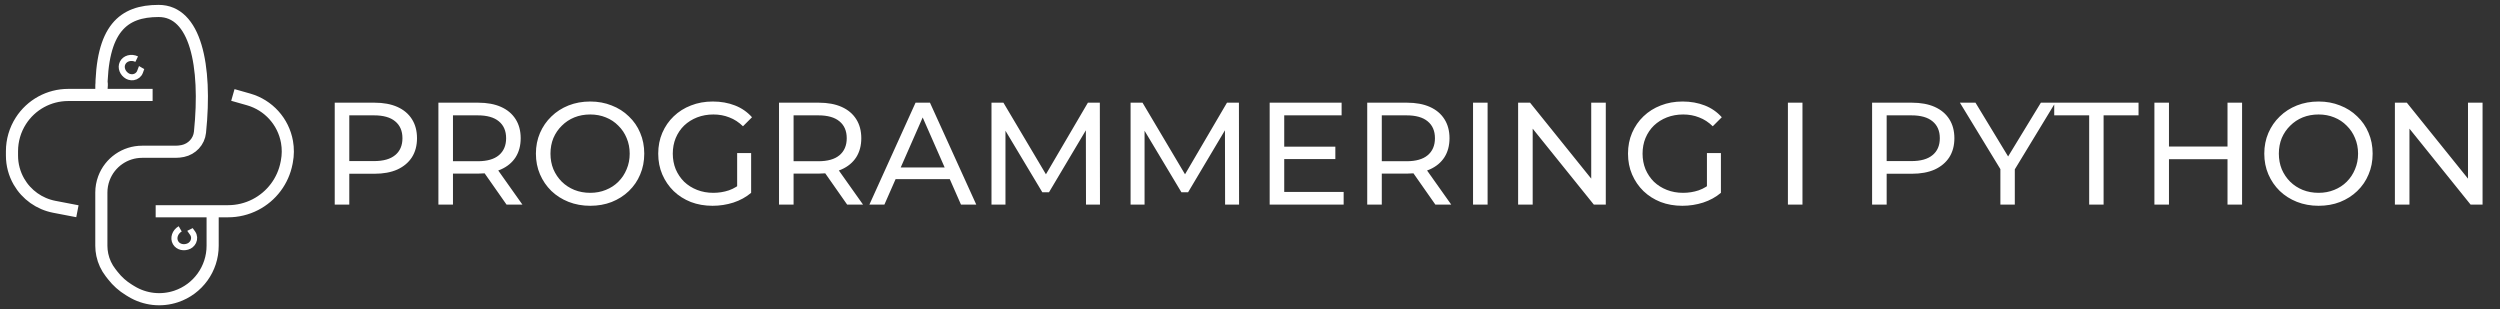 
<svg width="412" height="51" viewBox="0 0 412 51" fill="none" xmlns="http://www.w3.org/2000/svg">
<rect x="0" y="0" width="412" height="51" fill="#333333" stroke="none"/>
<path d="M16.702 15.132C16.702 15.11 16.702 15.089 16.701 15.068C16.688 14.461 16.702 14.055 16.721 13.844C16.762 13.395 16.826 13.84 16.702 15.132Z" fill="white"/>
<path d="M16.702 15.132C16.702 4.709 20.305 1.805 26.143 1.805C32.187 1.805 34.1 10.699 32.956 21.8C32.798 23.337 31.637 24.568 30.126 24.886V24.886C29.73 24.969 29.324 25.011 28.919 25.011C26.806 25.011 25.149 25.011 23.419 25.011C20.611 25.011 18.099 26.758 17.122 29.39V29.39C16.844 30.139 16.702 30.93 16.702 31.728L16.702 40.499C16.702 41.002 16.755 41.505 16.859 41.997V41.997C17.086 43.069 17.554 44.076 18.227 44.941L18.599 45.418C19.332 46.359 20.229 47.159 21.248 47.779L21.656 48.027C23.873 49.376 26.571 49.678 29.032 48.855V48.855C32.623 47.652 35.043 44.289 35.043 40.502V34.812H25.654H37.598C39.155 34.812 40.69 34.441 42.075 33.73V33.73C44.759 32.353 46.66 29.817 47.229 26.855L47.273 26.622C47.478 25.557 47.486 24.463 47.297 23.395V23.395C46.704 20.039 44.245 17.316 40.967 16.384L38.377 15.648M16.702 15.132V15.132C16.884 13.235 16.661 13.164 16.701 15.068C16.702 15.089 16.702 15.11 16.702 15.132ZM25.151 15.648H11.237C8.079 15.648 5.138 17.257 3.436 19.917V19.917C2.482 21.408 1.975 23.14 1.975 24.909V25.648C1.975 27.156 2.373 28.638 3.127 29.944V29.944C4.374 32.101 6.497 33.611 8.944 34.08L12.757 34.812" stroke="white" stroke-width="2"/>
<path d="M29.699 37.713C28.834 38.217 28.493 39.242 28.937 40.003C29.36 40.729 30.345 40.952 31.186 40.532C31.266 40.492 31.339 40.44 31.409 40.383L31.451 40.349C31.622 40.209 31.759 40.033 31.854 39.834V39.834C32.069 39.379 32.039 38.844 31.746 38.434C31.521 38.12 31.327 37.862 31.304 37.818" stroke="white"/>
<path d="M22.527 9.746C21.626 9.311 20.585 9.602 20.203 10.395C19.838 11.152 20.205 12.094 21.023 12.556C21.101 12.6 21.185 12.631 21.271 12.657L21.323 12.673C21.535 12.736 21.757 12.752 21.975 12.719V12.719C22.473 12.642 22.899 12.318 23.075 11.845C23.21 11.484 23.314 11.178 23.339 11.135" stroke="white"/>
<path d="M55.163 33.722V16.922H61.715C63.187 16.922 64.443 17.154 65.483 17.618C66.523 18.082 67.323 18.754 67.883 19.634C68.443 20.514 68.723 21.562 68.723 22.778C68.723 23.994 68.443 25.042 67.883 25.922C67.323 26.786 66.523 27.458 65.483 27.938C64.443 28.402 63.187 28.634 61.715 28.634H56.483L57.563 27.506V33.722H55.163ZM57.563 27.746L56.483 26.546H61.643C63.179 26.546 64.339 26.218 65.123 25.562C65.923 24.906 66.323 23.978 66.323 22.778C66.323 21.578 65.923 20.65 65.123 19.994C64.339 19.338 63.179 19.01 61.643 19.01H56.483L57.563 17.81V27.746ZM72.249 33.722V16.922H78.801C80.273 16.922 81.529 17.154 82.569 17.618C83.609 18.082 84.409 18.754 84.969 19.634C85.529 20.514 85.809 21.562 85.809 22.778C85.809 23.994 85.529 25.042 84.969 25.922C84.409 26.786 83.609 27.45 82.569 27.914C81.529 28.378 80.273 28.61 78.801 28.61H73.569L74.649 27.506V33.722H72.249ZM83.481 33.722L79.209 27.626H81.777L86.097 33.722H83.481ZM74.649 27.746L73.569 26.57H78.729C80.265 26.57 81.425 26.242 82.209 25.586C83.009 24.914 83.409 23.978 83.409 22.778C83.409 21.578 83.009 20.65 82.209 19.994C81.425 19.338 80.265 19.01 78.729 19.01H73.569L74.649 17.81V27.746ZM97.27 33.914C95.99 33.914 94.798 33.698 93.694 33.266C92.606 32.834 91.662 32.234 90.862 31.466C90.062 30.682 89.438 29.77 88.99 28.73C88.542 27.69 88.318 26.554 88.318 25.322C88.318 24.09 88.542 22.954 88.99 21.914C89.438 20.874 90.062 19.97 90.862 19.202C91.662 18.418 92.606 17.81 93.694 17.378C94.782 16.946 95.974 16.73 97.27 16.73C98.55 16.73 99.726 16.946 100.798 17.378C101.886 17.794 102.83 18.394 103.63 19.178C104.446 19.946 105.07 20.85 105.502 21.89C105.95 22.93 106.174 24.074 106.174 25.322C106.174 26.57 105.95 27.714 105.502 28.754C105.07 29.794 104.446 30.706 103.63 31.49C102.83 32.258 101.886 32.858 100.798 33.29C99.726 33.706 98.55 33.914 97.27 33.914ZM97.27 31.778C98.198 31.778 99.054 31.618 99.838 31.298C100.638 30.978 101.326 30.53 101.902 29.954C102.494 29.362 102.95 28.674 103.27 27.89C103.606 27.106 103.774 26.25 103.774 25.322C103.774 24.394 103.606 23.538 103.27 22.754C102.95 21.97 102.494 21.29 101.902 20.714C101.326 20.122 100.638 19.666 99.838 19.346C99.054 19.026 98.198 18.866 97.27 18.866C96.326 18.866 95.454 19.026 94.654 19.346C93.87 19.666 93.182 20.122 92.59 20.714C91.998 21.29 91.534 21.97 91.198 22.754C90.878 23.538 90.718 24.394 90.718 25.322C90.718 26.25 90.878 27.106 91.198 27.89C91.534 28.674 91.998 29.362 92.59 29.954C93.182 30.53 93.87 30.978 94.654 31.298C95.454 31.618 96.326 31.778 97.27 31.778ZM117.427 33.914C116.131 33.914 114.939 33.706 113.851 33.29C112.763 32.858 111.819 32.258 111.019 31.49C110.219 30.706 109.595 29.794 109.147 28.754C108.699 27.714 108.475 26.57 108.475 25.322C108.475 24.074 108.699 22.93 109.147 21.89C109.595 20.85 110.219 19.946 111.019 19.178C111.835 18.394 112.787 17.794 113.875 17.378C114.963 16.946 116.163 16.73 117.475 16.73C118.803 16.73 120.019 16.946 121.123 17.378C122.227 17.81 123.163 18.458 123.931 19.322L122.443 20.81C121.755 20.138 121.003 19.65 120.187 19.346C119.387 19.026 118.515 18.866 117.571 18.866C116.611 18.866 115.715 19.026 114.883 19.346C114.067 19.666 113.355 20.114 112.747 20.69C112.155 21.266 111.691 21.954 111.355 22.754C111.035 23.538 110.875 24.394 110.875 25.322C110.875 26.234 111.035 27.09 111.355 27.89C111.691 28.674 112.155 29.362 112.747 29.954C113.355 30.53 114.067 30.978 114.883 31.298C115.699 31.618 116.587 31.778 117.547 31.778C118.443 31.778 119.299 31.642 120.115 31.37C120.947 31.082 121.715 30.61 122.419 29.954L123.787 31.778C122.955 32.482 121.979 33.018 120.859 33.386C119.755 33.738 118.611 33.914 117.427 33.914ZM121.483 31.466V25.226H123.787V31.778L121.483 31.466ZM128.382 33.722V16.922H134.934C136.406 16.922 137.662 17.154 138.702 17.618C139.742 18.082 140.542 18.754 141.102 19.634C141.662 20.514 141.942 21.562 141.942 22.778C141.942 23.994 141.662 25.042 141.102 25.922C140.542 26.786 139.742 27.45 138.702 27.914C137.662 28.378 136.406 28.61 134.934 28.61H129.702L130.782 27.506V33.722H128.382ZM139.614 33.722L135.342 27.626H137.91L142.23 33.722H139.614ZM130.782 27.746L129.702 26.57H134.862C136.398 26.57 137.558 26.242 138.342 25.586C139.142 24.914 139.542 23.978 139.542 22.778C139.542 21.578 139.142 20.65 138.342 19.994C137.558 19.338 136.398 19.01 134.862 19.01H129.702L130.782 17.81V27.746ZM143.275 33.722L150.883 16.922H153.259L160.891 33.722H158.371L151.579 18.266H152.539L145.747 33.722H143.275ZM146.515 29.522L147.163 27.602H156.619L157.315 29.522H146.515ZM163.397 33.722V16.922H165.365L172.901 29.618H171.845L179.285 16.922H181.253L181.277 33.722H178.973L178.949 20.546H179.501L172.877 31.682H171.773L165.101 20.546H165.701V33.722H163.397ZM186.319 33.722V16.922H188.287L195.823 29.618H194.767L202.207 16.922H204.175L204.199 33.722H201.895L201.871 20.546H202.423L195.799 31.682H194.695L188.023 20.546H188.623V33.722H186.319ZM211.425 24.17H220.065V26.21H211.425V24.17ZM211.641 31.634H221.433V33.722H209.241V16.922H221.097V19.01H211.641V31.634ZM225.319 33.722V16.922H231.871C233.343 16.922 234.599 17.154 235.639 17.618C236.679 18.082 237.479 18.754 238.039 19.634C238.599 20.514 238.879 21.562 238.879 22.778C238.879 23.994 238.599 25.042 238.039 25.922C237.479 26.786 236.679 27.45 235.639 27.914C234.599 28.378 233.343 28.61 231.871 28.61H226.639L227.719 27.506V33.722H225.319ZM236.551 33.722L232.279 27.626H234.847L239.167 33.722H236.551ZM227.719 27.746L226.639 26.57H231.799C233.335 26.57 234.495 26.242 235.279 25.586C236.079 24.914 236.479 23.978 236.479 22.778C236.479 21.578 236.079 20.65 235.279 19.994C234.495 19.338 233.335 19.01 231.799 19.01H226.639L227.719 17.81V27.746ZM242.757 33.722V16.922H245.157V33.722H242.757ZM250.186 33.722V16.922H252.154L263.266 30.722H262.234V16.922H264.634V33.722H262.666L251.554 19.922H252.586V33.722H250.186ZM277.247 33.914C275.951 33.914 274.759 33.706 273.671 33.29C272.583 32.858 271.639 32.258 270.839 31.49C270.039 30.706 269.415 29.794 268.967 28.754C268.519 27.714 268.295 26.57 268.295 25.322C268.295 24.074 268.519 22.93 268.967 21.89C269.415 20.85 270.039 19.946 270.839 19.178C271.655 18.394 272.607 17.794 273.695 17.378C274.783 16.946 275.983 16.73 277.295 16.73C278.623 16.73 279.839 16.946 280.943 17.378C282.047 17.81 282.983 18.458 283.751 19.322L282.263 20.81C281.575 20.138 280.823 19.65 280.007 19.346C279.207 19.026 278.335 18.866 277.391 18.866C276.431 18.866 275.535 19.026 274.703 19.346C273.887 19.666 273.175 20.114 272.567 20.69C271.975 21.266 271.511 21.954 271.175 22.754C270.855 23.538 270.695 24.394 270.695 25.322C270.695 26.234 270.855 27.09 271.175 27.89C271.511 28.674 271.975 29.362 272.567 29.954C273.175 30.53 273.887 30.978 274.703 31.298C275.519 31.618 276.407 31.778 277.367 31.778C278.263 31.778 279.119 31.642 279.935 31.37C280.767 31.082 281.535 30.61 282.239 29.954L283.607 31.778C282.775 32.482 281.799 33.018 280.679 33.386C279.575 33.738 278.431 33.914 277.247 33.914ZM281.303 31.466V25.226H283.607V31.778L281.303 31.466ZM294.647 33.722V16.922H297.047V33.722H294.647ZM308.522 33.722V16.922H315.074C316.546 16.922 317.802 17.154 318.842 17.618C319.882 18.082 320.682 18.754 321.242 19.634C321.802 20.514 322.082 21.562 322.082 22.778C322.082 23.994 321.802 25.042 321.242 25.922C320.682 26.786 319.882 27.458 318.842 27.938C317.802 28.402 316.546 28.634 315.074 28.634H309.842L310.922 27.506V33.722H308.522ZM310.922 27.746L309.842 26.546H315.002C316.538 26.546 317.698 26.218 318.482 25.562C319.282 24.906 319.682 23.978 319.682 22.778C319.682 21.578 319.282 20.65 318.482 19.994C317.698 19.338 316.538 19.01 315.002 19.01H309.842L310.922 17.81V27.746ZM329.664 33.722V27.29L330.216 28.778L322.992 16.922H325.56L331.632 26.93H330.24L336.336 16.922H338.712L331.512 28.778L332.04 27.29V33.722H329.664ZM344.296 33.722V19.01H338.536V16.922H352.432V19.01H346.672V33.722H344.296ZM367.094 16.922H369.494V33.722H367.094V16.922ZM357.446 33.722H355.046V16.922H357.446V33.722ZM367.31 26.234H357.206V24.146H367.31V26.234ZM382.106 33.914C380.826 33.914 379.634 33.698 378.53 33.266C377.442 32.834 376.498 32.234 375.698 31.466C374.898 30.682 374.274 29.77 373.826 28.73C373.378 27.69 373.154 26.554 373.154 25.322C373.154 24.09 373.378 22.954 373.826 21.914C374.274 20.874 374.898 19.97 375.698 19.202C376.498 18.418 377.442 17.81 378.53 17.378C379.618 16.946 380.81 16.73 382.106 16.73C383.386 16.73 384.562 16.946 385.634 17.378C386.722 17.794 387.666 18.394 388.466 19.178C389.282 19.946 389.906 20.85 390.338 21.89C390.786 22.93 391.01 24.074 391.01 25.322C391.01 26.57 390.786 27.714 390.338 28.754C389.906 29.794 389.282 30.706 388.466 31.49C387.666 32.258 386.722 32.858 385.634 33.29C384.562 33.706 383.386 33.914 382.106 33.914ZM382.106 31.778C383.034 31.778 383.89 31.618 384.674 31.298C385.474 30.978 386.162 30.53 386.738 29.954C387.33 29.362 387.786 28.674 388.106 27.89C388.442 27.106 388.61 26.25 388.61 25.322C388.61 24.394 388.442 23.538 388.106 22.754C387.786 21.97 387.33 21.29 386.738 20.714C386.162 20.122 385.474 19.666 384.674 19.346C383.89 19.026 383.034 18.866 382.106 18.866C381.162 18.866 380.29 19.026 379.49 19.346C378.706 19.666 378.018 20.122 377.426 20.714C376.834 21.29 376.37 21.97 376.034 22.754C375.714 23.538 375.554 24.394 375.554 25.322C375.554 26.25 375.714 27.106 376.034 27.89C376.37 28.674 376.834 29.362 377.426 29.954C378.018 30.53 378.706 30.978 379.49 31.298C380.29 31.618 381.162 31.778 382.106 31.778ZM394.678 33.722V16.922H396.646L407.758 30.722H406.726V16.922H409.126V33.722H407.158L396.046 19.922H397.078V33.722H394.678Z" fill="white"/>
</svg>
